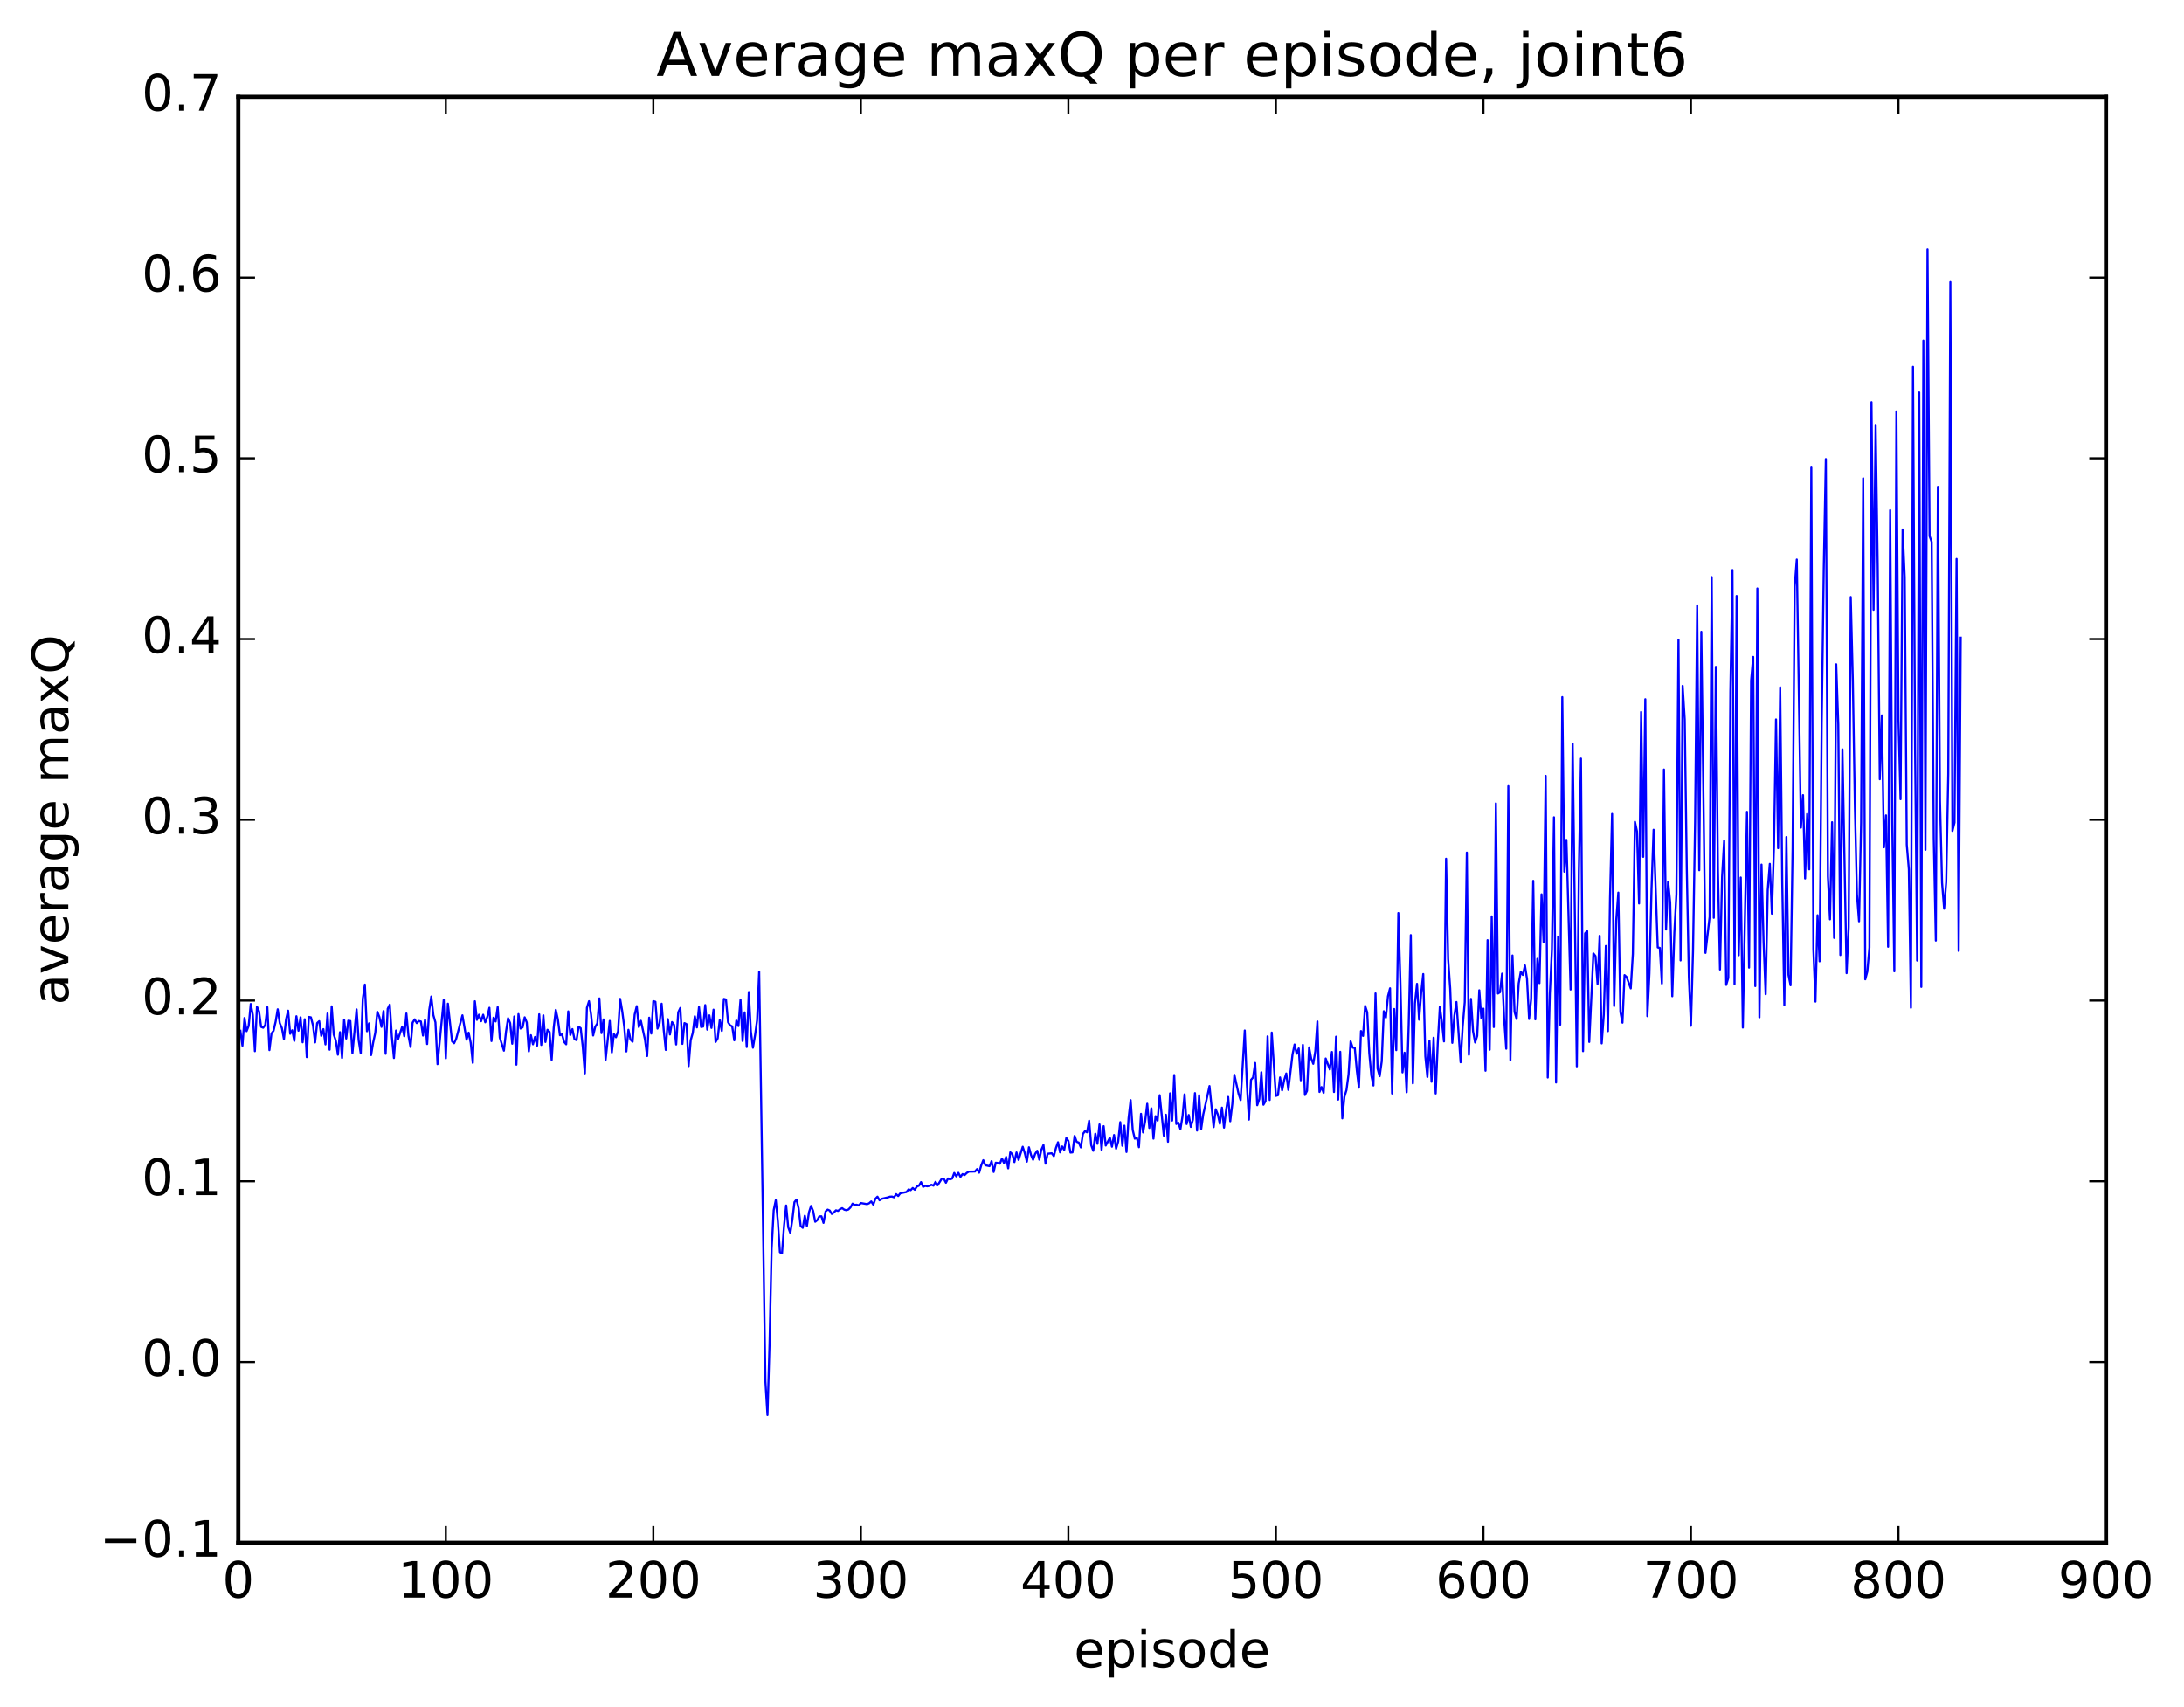 <?xml version="1.0" encoding="utf-8" standalone="no"?>
<!DOCTYPE svg PUBLIC "-//W3C//DTD SVG 1.1//EN"
  "http://www.w3.org/Graphics/SVG/1.1/DTD/svg11.dtd">
<!-- Created with matplotlib (http://matplotlib.org/) -->
<svg height="408pt" version="1.1" viewBox="0 0 522 408" width="522pt" xmlns="http://www.w3.org/2000/svg" xmlns:xlink="http://www.w3.org/1999/xlink">
 <defs>
  <style type="text/css">
*{stroke-linecap:butt;stroke-linejoin:round;stroke-miterlimit:100000;}
  </style>
 </defs>
 <g id="figure_1">
  <g id="patch_1">
   <path d="M 0 408.169 
L 522.006 408.169 
L 522.006 0 
L 0 0 
z
" style="fill:#ffffff;"/>
  </g>
  <g id="axes_1">
   <g id="patch_2">
    <path d="M 56.953 368.742 
L 503.353 368.742 
L 503.353 23.142 
L 56.953 23.142 
z
" style="fill:#ffffff;"/>
   </g>
   <g id="line2d_1">
    <path clip-path="url(#pe5dd4beaa4)" d="M 57.449 246.365 
L 57.945 249.95 
L 58.441 243.316 
L 58.937 246.468 
L 59.433 245.212 
L 59.929 239.967 
L 60.425 242.563 
L 60.921 251.25 
L 61.417 240.611 
L 61.913 241.726 
L 62.409 245.442 
L 62.905 245.648 
L 63.401 244.977 
L 63.897 240.732 
L 64.393 250.994 
L 64.889 247.008 
L 65.385 246.365 
L 65.881 244.192 
L 66.377 241.232 
L 66.873 244.549 
L 67.369 245.705 
L 67.865 248.367 
L 68.361 243.699 
L 68.857 241.563 
L 69.353 247.089 
L 69.849 246.24 
L 70.345 248.785 
L 70.841 242.896 
L 71.337 246.363 
L 71.833 243.155 
L 72.329 249.128 
L 72.825 243.615 
L 73.321 252.67 
L 73.817 243.062 
L 74.313 243.161 
L 74.809 245.094 
L 75.305 249.15 
L 75.801 244.528 
L 76.297 244.072 
L 76.793 247.598 
L 77.289 245.975 
L 77.785 249.626 
L 78.281 242.23 
L 78.777 250.895 
L 79.273 240.532 
L 79.769 247.291 
L 80.265 248.724 
L 80.761 252.09 
L 81.257 246.703 
L 81.753 252.866 
L 82.249 243.698 
L 82.745 248.226 
L 83.241 243.962 
L 83.737 244.037 
L 84.233 251.768 
L 85.225 241.263 
L 85.721 248.626 
L 86.217 251.787 
L 86.713 238.698 
L 87.209 235.328 
L 87.705 246.481 
L 88.201 244.596 
L 88.697 252.182 
L 89.193 249.173 
L 89.689 246.886 
L 90.185 241.835 
L 90.681 243.068 
L 91.177 245.442 
L 91.673 241.653 
L 92.169 251.877 
L 92.665 241.096 
L 93.161 240.124 
L 93.657 247.732 
L 94.153 252.884 
L 94.649 246.314 
L 95.145 248.381 
L 96.137 245.363 
L 96.633 247.686 
L 97.129 242.239 
L 97.625 247.553 
L 98.121 250.246 
L 98.617 244.427 
L 99.113 243.637 
L 99.609 244.537 
L 100.105 244.029 
L 100.601 244.156 
L 101.097 247.516 
L 101.593 243.686 
L 102.089 249.541 
L 102.585 241.416 
L 103.081 238.185 
L 103.577 242.616 
L 104.073 244.363 
L 104.569 254.347 
L 106.057 238.952 
L 106.553 252.956 
L 107.049 239.892 
L 108.041 248.881 
L 108.537 249.343 
L 109.033 248.273 
L 110.521 242.672 
L 111.513 248.502 
L 112.009 246.818 
L 112.505 249.247 
L 113.001 254.033 
L 113.497 239.31 
L 113.993 243.762 
L 114.489 242.528 
L 114.985 244.084 
L 115.481 242.534 
L 115.977 244.347 
L 116.473 243.039 
L 116.969 240.868 
L 117.465 248.829 
L 117.961 243.24 
L 118.457 244.144 
L 118.953 240.692 
L 119.449 248 
L 120.441 251.128 
L 120.937 246.603 
L 121.433 243.364 
L 121.929 244.534 
L 122.425 249.468 
L 122.921 242.953 
L 123.417 254.47 
L 123.913 242.375 
L 124.409 245.841 
L 124.905 245.543 
L 125.401 243.152 
L 125.897 244.373 
L 126.393 251.301 
L 126.889 247.429 
L 127.385 249.604 
L 127.881 247.851 
L 128.377 249.926 
L 128.873 242.421 
L 129.369 249.755 
L 129.865 242.679 
L 130.361 249.048 
L 130.857 246.131 
L 131.353 246.623 
L 131.849 253.348 
L 132.345 245.606 
L 132.841 241.376 
L 133.337 243.629 
L 133.833 247.437 
L 134.329 247.226 
L 134.825 249.017 
L 135.321 249.6 
L 135.817 241.73 
L 136.313 247.381 
L 136.809 245.968 
L 137.305 248.388 
L 137.801 248.607 
L 138.297 245.403 
L 138.793 245.752 
L 139.289 250.201 
L 139.785 256.549 
L 140.281 240.856 
L 140.777 239.293 
L 141.273 242.512 
L 141.769 247.5 
L 142.265 245.434 
L 142.761 244.607 
L 143.257 238.627 
L 143.753 246.928 
L 144.249 243.659 
L 144.745 253.316 
L 145.737 244.005 
L 146.233 251.546 
L 146.729 247.134 
L 147.225 247.924 
L 147.721 246.505 
L 148.217 238.742 
L 148.713 241.653 
L 149.209 245.454 
L 149.705 251.313 
L 150.201 246.137 
L 150.697 248.478 
L 151.193 248.983 
L 151.689 242.507 
L 152.185 240.483 
L 152.681 245.475 
L 153.177 243.982 
L 154.169 248.538 
L 154.665 252.41 
L 155.161 243.239 
L 155.657 247.033 
L 156.153 239.282 
L 156.649 239.431 
L 157.145 245.852 
L 157.641 244.598 
L 158.137 239.9 
L 158.633 246.185 
L 159.129 250.945 
L 159.625 243.589 
L 160.121 247.26 
L 160.617 244.285 
L 161.113 244.958 
L 161.609 249.648 
L 162.105 241.944 
L 162.601 240.913 
L 163.097 249.508 
L 163.593 244.537 
L 164.089 244.782 
L 164.585 254.819 
L 165.081 248.64 
L 165.577 246.875 
L 166.073 242.905 
L 166.569 245.572 
L 167.065 240.678 
L 167.561 245.458 
L 168.057 245.373 
L 168.553 240.226 
L 169.049 246.1 
L 169.545 242.684 
L 170.041 245.687 
L 170.537 241.317 
L 171.033 249.035 
L 171.529 248.204 
L 172.025 243.811 
L 172.521 246.402 
L 173.017 238.754 
L 173.513 238.891 
L 174.009 244.321 
L 174.505 245.079 
L 175.001 245.314 
L 175.497 248.658 
L 175.993 243.931 
L 176.489 245.24 
L 176.985 238.897 
L 177.481 248.811 
L 177.977 241.969 
L 178.473 250.252 
L 178.969 237.113 
L 179.465 246.534 
L 179.961 250.421 
L 180.457 247.493 
L 180.953 243.87 
L 181.449 232.235 
L 182.937 330.15 
L 183.433 338.214 
L 183.929 321.113 
L 184.425 298.483 
L 184.921 289.244 
L 185.417 286.86 
L 185.913 291.885 
L 186.409 299.298 
L 186.905 299.576 
L 187.401 292.95 
L 187.897 288.123 
L 188.393 293.347 
L 188.889 294.692 
L 189.385 291.51 
L 189.881 287.319 
L 190.377 286.71 
L 190.873 288.776 
L 191.369 293.022 
L 191.865 293.467 
L 192.361 290.579 
L 192.857 293.043 
L 193.353 289.761 
L 193.849 288.232 
L 194.345 289.429 
L 194.841 292.013 
L 195.337 291.629 
L 195.833 290.737 
L 196.329 290.712 
L 196.825 292.284 
L 197.321 289.55 
L 197.817 289.114 
L 198.313 289.333 
L 198.809 290.159 
L 199.305 289.791 
L 199.801 289.277 
L 200.297 289.425 
L 200.793 289 
L 201.289 288.761 
L 201.785 289.125 
L 202.281 289.253 
L 202.777 289.087 
L 203.273 288.581 
L 203.769 287.685 
L 204.265 287.985 
L 204.761 287.946 
L 205.257 288.112 
L 205.753 287.543 
L 207.241 287.806 
L 207.737 287.593 
L 208.233 287.154 
L 208.729 287.936 
L 209.225 286.521 
L 209.721 286.021 
L 210.217 286.88 
L 210.713 286.537 
L 212.201 286.193 
L 212.697 286.021 
L 213.193 285.997 
L 213.689 286.175 
L 214.185 285.418 
L 214.681 285.867 
L 215.177 285.216 
L 216.665 284.91 
L 217.161 284.28 
L 217.657 284.468 
L 218.153 283.944 
L 218.649 284.364 
L 219.145 283.594 
L 219.641 283.395 
L 220.137 282.54 
L 220.633 283.675 
L 221.129 283.442 
L 221.625 283.539 
L 222.121 283.434 
L 222.617 283.175 
L 223.113 283.387 
L 223.609 282.478 
L 224.105 283.284 
L 225.097 281.723 
L 225.593 281.754 
L 226.089 282.692 
L 226.585 281.675 
L 227.081 281.888 
L 227.577 281.691 
L 228.073 280.356 
L 228.569 281.178 
L 229.065 280.323 
L 229.561 281.29 
L 230.057 280.62 
L 230.553 280.849 
L 231.049 280.364 
L 231.545 280.04 
L 233.033 280.015 
L 233.529 279.428 
L 234.025 280.295 
L 234.521 278.553 
L 235.017 277.296 
L 235.513 278.51 
L 236.505 278.727 
L 237.001 277.528 
L 237.497 280.123 
L 237.993 277.905 
L 238.489 277.963 
L 238.985 278.147 
L 239.481 276.9 
L 239.977 278.007 
L 240.473 276.52 
L 240.969 279.255 
L 241.465 275.424 
L 241.961 275.848 
L 242.457 277.757 
L 242.953 275.449 
L 243.449 277.239 
L 244.441 274.089 
L 244.937 275.618 
L 245.433 277.649 
L 245.929 274.215 
L 246.425 276.045 
L 246.921 277.199 
L 247.417 275.782 
L 247.913 275.043 
L 248.409 277.169 
L 248.905 274.783 
L 249.401 273.668 
L 249.897 278.137 
L 250.393 275.763 
L 251.385 275.643 
L 251.881 276.328 
L 252.377 274.405 
L 252.873 273.015 
L 253.369 275.43 
L 253.865 274.014 
L 254.361 274.85 
L 254.857 271.991 
L 255.353 272.687 
L 255.849 275.484 
L 256.345 275.435 
L 256.841 271.504 
L 257.337 272.908 
L 257.833 273.081 
L 258.329 274.248 
L 258.825 271.047 
L 259.321 270.358 
L 259.817 270.634 
L 260.313 267.864 
L 260.809 273.712 
L 261.305 275.053 
L 261.801 270.976 
L 262.297 273.385 
L 262.793 268.752 
L 263.289 274.853 
L 263.785 269.165 
L 264.281 273.797 
L 265.273 271.936 
L 265.769 274.076 
L 266.265 271.283 
L 266.761 274.55 
L 267.257 272.86 
L 267.753 268.207 
L 268.249 273.85 
L 268.745 269.048 
L 269.241 275.342 
L 269.737 267.253 
L 270.233 262.952 
L 270.729 270.064 
L 271.225 272.153 
L 271.721 271.935 
L 272.217 274.202 
L 272.713 266.22 
L 273.209 270.665 
L 273.705 267.969 
L 274.201 263.809 
L 274.697 269.593 
L 275.193 264.901 
L 275.689 272.148 
L 276.185 266.784 
L 276.681 267.836 
L 277.177 261.771 
L 278.169 271.438 
L 278.665 266.439 
L 279.161 272.897 
L 279.657 261.332 
L 280.153 267.824 
L 280.649 256.947 
L 281.145 268.645 
L 281.641 268.336 
L 282.137 269.871 
L 282.633 266.808 
L 283.129 261.567 
L 283.625 268.657 
L 284.121 266.505 
L 284.617 269.344 
L 285.113 267.624 
L 285.609 261.273 
L 286.105 270.219 
L 286.601 261.779 
L 287.097 269.841 
L 287.593 266.338 
L 288.585 261.891 
L 289.081 259.586 
L 290.073 269.397 
L 290.569 265.13 
L 291.065 266.362 
L 291.561 268.588 
L 292.057 264.738 
L 292.553 269.52 
L 293.049 265.38 
L 293.545 262.177 
L 294.041 267.993 
L 294.537 263.837 
L 295.033 256.898 
L 296.025 261.414 
L 296.521 262.945 
L 297.513 246.297 
L 298.009 258.967 
L 298.505 267.603 
L 299.001 258.106 
L 299.497 257.519 
L 299.993 254.052 
L 300.489 264.166 
L 300.985 262.71 
L 301.481 256.279 
L 301.977 264.05 
L 302.473 263.193 
L 302.969 247.701 
L 303.465 262.916 
L 303.961 246.797 
L 304.953 261.933 
L 305.449 261.778 
L 305.945 257.517 
L 306.441 260.607 
L 306.937 258.162 
L 307.433 256.571 
L 307.929 260.499 
L 308.921 252.064 
L 309.417 249.648 
L 309.913 251.856 
L 310.409 250.597 
L 310.905 258.203 
L 311.401 249.732 
L 311.897 261.723 
L 312.393 260.735 
L 312.889 250.345 
L 313.385 252.981 
L 313.881 254.263 
L 314.377 251.245 
L 314.873 244.143 
L 315.369 260.991 
L 315.865 259.826 
L 316.361 261.206 
L 316.857 252.995 
L 317.849 255.634 
L 318.345 251.438 
L 318.841 261.004 
L 319.337 247.782 
L 319.833 262.824 
L 320.329 251.398 
L 320.825 267.306 
L 321.321 262.164 
L 321.817 260.554 
L 322.313 256.804 
L 322.809 248.904 
L 323.305 250.406 
L 323.801 250.442 
L 324.297 255.928 
L 324.793 259.966 
L 325.289 246.439 
L 325.785 247.595 
L 326.281 240.42 
L 326.777 241.952 
L 327.273 251.755 
L 327.769 257.078 
L 328.265 259.458 
L 328.761 237.431 
L 329.257 255.427 
L 329.753 257.225 
L 330.249 253.671 
L 330.745 241.691 
L 331.241 243.203 
L 331.737 238.111 
L 332.233 236.212 
L 332.729 261.363 
L 333.225 241.166 
L 333.721 251.004 
L 334.217 218.228 
L 334.713 234.933 
L 335.209 256.318 
L 335.705 251.611 
L 336.201 261.051 
L 336.697 244.8 
L 337.193 223.502 
L 337.689 258.938 
L 338.185 239.807 
L 338.681 235.148 
L 339.177 243.724 
L 339.673 237.364 
L 340.169 232.806 
L 340.665 252.475 
L 341.161 257.409 
L 341.657 248.768 
L 342.153 258.553 
L 342.649 248.027 
L 343.145 261.361 
L 343.641 249.348 
L 344.137 240.65 
L 344.633 244.241 
L 345.129 248.913 
L 345.625 205.244 
L 346.121 229.234 
L 346.617 236.317 
L 347.113 249.255 
L 347.609 242.775 
L 348.105 239.488 
L 349.097 253.897 
L 349.593 245.411 
L 350.089 239.523 
L 350.585 203.78 
L 351.081 252.096 
L 351.577 238.743 
L 352.073 246.475 
L 352.569 249.167 
L 353.065 247.594 
L 353.561 236.682 
L 354.057 243.382 
L 354.553 241.081 
L 355.049 255.925 
L 355.545 224.711 
L 356.041 250.898 
L 356.537 219.027 
L 357.033 245.48 
L 357.529 192.017 
L 358.025 237.471 
L 358.521 237.143 
L 359.017 232.71 
L 359.513 243.63 
L 360.009 250.656 
L 360.505 187.896 
L 361.001 253.369 
L 361.497 228.37 
L 361.993 241.858 
L 362.489 243.553 
L 362.985 235.05 
L 363.481 232.272 
L 363.977 233.02 
L 364.473 230.755 
L 364.969 233.943 
L 365.465 243.555 
L 365.961 238.788 
L 366.457 210.53 
L 366.953 243.646 
L 367.449 229.17 
L 367.945 234.98 
L 368.441 213.758 
L 368.937 225.174 
L 369.433 185.439 
L 369.929 257.545 
L 370.425 237.545 
L 370.921 227.071 
L 371.417 195.339 
L 371.913 258.734 
L 372.409 223.859 
L 372.905 244.924 
L 373.401 166.618 
L 373.897 208.346 
L 374.393 200.739 
L 375.385 236.511 
L 375.881 177.75 
L 376.873 254.875 
L 377.369 208.046 
L 377.865 181.312 
L 378.361 251.245 
L 378.857 223.081 
L 379.353 222.545 
L 379.849 249.037 
L 380.841 227.881 
L 381.337 228.503 
L 381.833 235.184 
L 382.329 223.667 
L 382.825 249.39 
L 383.321 242.531 
L 383.817 226.095 
L 384.313 246.455 
L 384.809 214.709 
L 385.305 194.529 
L 385.801 240.451 
L 386.297 219.987 
L 386.793 213.345 
L 387.289 241.862 
L 387.785 244.436 
L 388.281 233.064 
L 388.777 233.517 
L 389.769 236.245 
L 390.265 228.013 
L 390.761 196.415 
L 391.257 198.697 
L 391.753 215.947 
L 392.249 170.165 
L 392.745 204.796 
L 393.241 167.122 
L 393.737 242.874 
L 394.233 232.628 
L 394.729 212.563 
L 395.225 198.317 
L 396.217 226.449 
L 396.713 226.566 
L 397.209 235.071 
L 397.705 183.92 
L 398.201 222.169 
L 398.697 210.714 
L 399.193 215.73 
L 399.689 238.111 
L 400.185 222.884 
L 400.681 213.711 
L 401.177 152.874 
L 401.673 229.561 
L 402.169 163.924 
L 402.665 171.937 
L 403.161 207.846 
L 403.657 233.495 
L 404.153 245.175 
L 404.649 227.238 
L 405.145 196.496 
L 405.641 144.69 
L 406.137 207.999 
L 406.633 151.001 
L 407.625 227.752 
L 408.617 219.13 
L 409.113 137.931 
L 409.609 219.367 
L 410.105 159.38 
L 410.601 208.062 
L 411.097 231.727 
L 411.593 209.546 
L 412.089 200.934 
L 412.585 235.409 
L 413.081 233.722 
L 413.577 165.224 
L 414.073 136.234 
L 414.569 235.216 
L 415.065 142.452 
L 415.561 228.317 
L 416.057 209.738 
L 416.553 245.606 
L 417.545 194.034 
L 418.041 231.277 
L 418.537 162.633 
L 419.033 157.005 
L 419.529 235.693 
L 420.025 140.653 
L 420.521 243.156 
L 421.017 206.649 
L 421.513 225.204 
L 422.009 237.624 
L 422.505 212.728 
L 423.001 206.473 
L 423.497 218.38 
L 423.993 202.433 
L 424.489 171.956 
L 424.985 202.717 
L 425.481 164.28 
L 425.977 210.951 
L 426.473 240.256 
L 426.969 200.07 
L 427.465 233.024 
L 427.961 235.493 
L 428.457 202.447 
L 428.953 140.198 
L 429.449 133.729 
L 430.441 197.799 
L 430.937 190.041 
L 431.433 209.969 
L 431.929 194.54 
L 432.425 207.791 
L 432.921 111.755 
L 433.417 226.861 
L 433.913 239.399 
L 434.409 218.758 
L 434.905 229.766 
L 435.401 173.073 
L 435.897 136.037 
L 436.393 109.713 
L 436.889 209.482 
L 437.385 219.731 
L 437.881 196.516 
L 438.377 224.174 
L 438.873 158.769 
L 439.369 173.18 
L 439.865 228.263 
L 440.361 179.097 
L 441.353 232.598 
L 441.849 221.593 
L 442.345 142.697 
L 442.841 162.509 
L 443.337 192.515 
L 443.833 213.784 
L 444.329 220.203 
L 444.825 196.665 
L 445.321 114.325 
L 445.817 234.064 
L 446.313 232.201 
L 446.809 226.471 
L 447.305 96.125 
L 447.801 145.746 
L 448.297 101.548 
L 448.793 135.46 
L 449.289 186.246 
L 449.785 170.986 
L 450.281 202.517 
L 450.777 194.882 
L 451.273 226.287 
L 451.769 121.94 
L 452.265 196.504 
L 452.761 232.157 
L 453.257 98.34 
L 453.753 172.05 
L 454.249 191.02 
L 454.745 126.545 
L 455.241 137.956 
L 455.737 201.893 
L 456.233 207.802 
L 456.729 240.859 
L 457.225 87.662 
L 457.721 178.849 
L 458.217 229.585 
L 458.713 93.798 
L 459.209 235.881 
L 459.705 81.388 
L 460.201 203.118 
L 460.697 59.584 
L 461.193 128.133 
L 461.689 129.504 
L 462.185 200.399 
L 462.681 224.816 
L 463.177 116.357 
L 463.673 191.397 
L 464.169 210.985 
L 464.665 217.199 
L 465.161 210.823 
L 465.657 184.936 
L 466.153 67.41 
L 466.649 198.608 
L 467.145 196.609 
L 467.641 133.588 
L 468.137 227.284 
L 468.633 152.407 
L 468.633 152.407 
" style="fill:none;stroke:#0000ff;stroke-linecap:square;stroke-width:0.5;"/>
   </g>
   <g id="patch_3">
    <path d="M 56.953 368.742 
L 503.353 368.742 
" style="fill:none;stroke:#000000;stroke-linecap:square;stroke-linejoin:miter;"/>
   </g>
   <g id="patch_4">
    <path d="M 56.953 368.742 
L 56.953 23.142 
" style="fill:none;stroke:#000000;stroke-linecap:square;stroke-linejoin:miter;"/>
   </g>
   <g id="patch_5">
    <path d="M 56.953 23.142 
L 503.353 23.142 
" style="fill:none;stroke:#000000;stroke-linecap:square;stroke-linejoin:miter;"/>
   </g>
   <g id="patch_6">
    <path d="M 503.353 368.742 
L 503.353 23.142 
" style="fill:none;stroke:#000000;stroke-linecap:square;stroke-linejoin:miter;"/>
   </g>
   <g id="matplotlib.axis_1">
    <g id="xtick_1">
     <g id="line2d_2">
      <defs>
       <path d="M 0 0 
L 0 -4 
" id="m482e7950f5" style="stroke:#000000;stroke-width:0.5;"/>
      </defs>
      <g>
       <use style="stroke:#000000;stroke-width:0.5;" x="56.953" xlink:href="#m482e7950f5" y="368.742"/>
      </g>
     </g>
     <g id="line2d_3">
      <defs>
       <path d="M 0 0 
L 0 4 
" id="m16e77d45f7" style="stroke:#000000;stroke-width:0.5;"/>
      </defs>
      <g>
       <use style="stroke:#000000;stroke-width:0.5;" x="56.953" xlink:href="#m16e77d45f7" y="23.142"/>
      </g>
     </g>
     <g id="text_1">
      <!-- 0 -->
      <defs>
       <path d="M 31.781 66.406 
Q 24.172 66.406 20.328 58.906 
Q 16.5 51.422 16.5 36.375 
Q 16.5 21.391 20.328 13.891 
Q 24.172 6.391 31.781 6.391 
Q 39.453 6.391 43.281 13.891 
Q 47.125 21.391 47.125 36.375 
Q 47.125 51.422 43.281 58.906 
Q 39.453 66.406 31.781 66.406 
M 31.781 74.219 
Q 44.047 74.219 50.516 64.516 
Q 56.984 54.828 56.984 36.375 
Q 56.984 17.969 50.516 8.266 
Q 44.047 -1.422 31.781 -1.422 
Q 19.531 -1.422 13.062 8.266 
Q 6.594 17.969 6.594 36.375 
Q 6.594 54.828 13.062 64.516 
Q 19.531 74.219 31.781 74.219 
" id="BitstreamVeraSans-Roman-30"/>
      </defs>
      <g transform="translate(53.136 381.86)scale(0.12 -0.12)">
       <use xlink:href="#BitstreamVeraSans-Roman-30"/>
      </g>
     </g>
    </g>
    <g id="xtick_2">
     <g id="line2d_4">
      <g>
       <use style="stroke:#000000;stroke-width:0.5;" x="106.553" xlink:href="#m482e7950f5" y="368.742"/>
      </g>
     </g>
     <g id="line2d_5">
      <g>
       <use style="stroke:#000000;stroke-width:0.5;" x="106.553" xlink:href="#m16e77d45f7" y="23.142"/>
      </g>
     </g>
     <g id="text_2">
      <!-- 100 -->
      <defs>
       <path d="M 12.406 8.297 
L 28.516 8.297 
L 28.516 63.922 
L 10.984 60.406 
L 10.984 69.391 
L 28.422 72.906 
L 38.281 72.906 
L 38.281 8.297 
L 54.391 8.297 
L 54.391 0 
L 12.406 0 
z
" id="BitstreamVeraSans-Roman-31"/>
      </defs>
      <g transform="translate(95.101 381.86)scale(0.12 -0.12)">
       <use xlink:href="#BitstreamVeraSans-Roman-31"/>
       <use x="63.623" xlink:href="#BitstreamVeraSans-Roman-30"/>
       <use x="127.246" xlink:href="#BitstreamVeraSans-Roman-30"/>
      </g>
     </g>
    </g>
    <g id="xtick_3">
     <g id="line2d_6">
      <g>
       <use style="stroke:#000000;stroke-width:0.5;" x="156.153" xlink:href="#m482e7950f5" y="368.742"/>
      </g>
     </g>
     <g id="line2d_7">
      <g>
       <use style="stroke:#000000;stroke-width:0.5;" x="156.153" xlink:href="#m16e77d45f7" y="23.142"/>
      </g>
     </g>
     <g id="text_3">
      <!-- 200 -->
      <defs>
       <path d="M 19.188 8.297 
L 53.609 8.297 
L 53.609 0 
L 7.328 0 
L 7.328 8.297 
Q 12.938 14.109 22.625 23.891 
Q 32.328 33.688 34.812 36.531 
Q 39.547 41.844 41.422 45.531 
Q 43.312 49.219 43.312 52.781 
Q 43.312 58.594 39.234 62.25 
Q 35.156 65.922 28.609 65.922 
Q 23.969 65.922 18.812 64.312 
Q 13.672 62.703 7.812 59.422 
L 7.812 69.391 
Q 13.766 71.781 18.938 73 
Q 24.125 74.219 28.422 74.219 
Q 39.75 74.219 46.484 68.547 
Q 53.219 62.891 53.219 53.422 
Q 53.219 48.922 51.531 44.891 
Q 49.859 40.875 45.406 35.406 
Q 44.188 33.984 37.641 27.219 
Q 31.109 20.453 19.188 8.297 
" id="BitstreamVeraSans-Roman-32"/>
      </defs>
      <g transform="translate(144.701 381.86)scale(0.12 -0.12)">
       <use xlink:href="#BitstreamVeraSans-Roman-32"/>
       <use x="63.623" xlink:href="#BitstreamVeraSans-Roman-30"/>
       <use x="127.246" xlink:href="#BitstreamVeraSans-Roman-30"/>
      </g>
     </g>
    </g>
    <g id="xtick_4">
     <g id="line2d_8">
      <g>
       <use style="stroke:#000000;stroke-width:0.5;" x="205.753" xlink:href="#m482e7950f5" y="368.742"/>
      </g>
     </g>
     <g id="line2d_9">
      <g>
       <use style="stroke:#000000;stroke-width:0.5;" x="205.753" xlink:href="#m16e77d45f7" y="23.142"/>
      </g>
     </g>
     <g id="text_4">
      <!-- 300 -->
      <defs>
       <path d="M 40.578 39.312 
Q 47.656 37.797 51.625 33 
Q 55.609 28.219 55.609 21.188 
Q 55.609 10.406 48.188 4.484 
Q 40.766 -1.422 27.094 -1.422 
Q 22.516 -1.422 17.656 -0.516 
Q 12.797 0.391 7.625 2.203 
L 7.625 11.719 
Q 11.719 9.328 16.594 8.109 
Q 21.484 6.891 26.812 6.891 
Q 36.078 6.891 40.938 10.547 
Q 45.797 14.203 45.797 21.188 
Q 45.797 27.641 41.281 31.266 
Q 36.766 34.906 28.719 34.906 
L 20.219 34.906 
L 20.219 43.016 
L 29.109 43.016 
Q 36.375 43.016 40.234 45.922 
Q 44.094 48.828 44.094 54.297 
Q 44.094 59.906 40.109 62.906 
Q 36.141 65.922 28.719 65.922 
Q 24.656 65.922 20.016 65.031 
Q 15.375 64.156 9.812 62.312 
L 9.812 71.094 
Q 15.438 72.656 20.344 73.438 
Q 25.25 74.219 29.594 74.219 
Q 40.828 74.219 47.359 69.109 
Q 53.906 64.016 53.906 55.328 
Q 53.906 49.266 50.438 45.094 
Q 46.969 40.922 40.578 39.312 
" id="BitstreamVeraSans-Roman-33"/>
      </defs>
      <g transform="translate(194.301 381.86)scale(0.12 -0.12)">
       <use xlink:href="#BitstreamVeraSans-Roman-33"/>
       <use x="63.623" xlink:href="#BitstreamVeraSans-Roman-30"/>
       <use x="127.246" xlink:href="#BitstreamVeraSans-Roman-30"/>
      </g>
     </g>
    </g>
    <g id="xtick_5">
     <g id="line2d_10">
      <g>
       <use style="stroke:#000000;stroke-width:0.5;" x="255.353" xlink:href="#m482e7950f5" y="368.742"/>
      </g>
     </g>
     <g id="line2d_11">
      <g>
       <use style="stroke:#000000;stroke-width:0.5;" x="255.353" xlink:href="#m16e77d45f7" y="23.142"/>
      </g>
     </g>
     <g id="text_5">
      <!-- 400 -->
      <defs>
       <path d="M 37.797 64.312 
L 12.891 25.391 
L 37.797 25.391 
z
M 35.203 72.906 
L 47.609 72.906 
L 47.609 25.391 
L 58.016 25.391 
L 58.016 17.188 
L 47.609 17.188 
L 47.609 0 
L 37.797 0 
L 37.797 17.188 
L 4.891 17.188 
L 4.891 26.703 
z
" id="BitstreamVeraSans-Roman-34"/>
      </defs>
      <g transform="translate(243.901 381.86)scale(0.12 -0.12)">
       <use xlink:href="#BitstreamVeraSans-Roman-34"/>
       <use x="63.623" xlink:href="#BitstreamVeraSans-Roman-30"/>
       <use x="127.246" xlink:href="#BitstreamVeraSans-Roman-30"/>
      </g>
     </g>
    </g>
    <g id="xtick_6">
     <g id="line2d_12">
      <g>
       <use style="stroke:#000000;stroke-width:0.5;" x="304.953" xlink:href="#m482e7950f5" y="368.742"/>
      </g>
     </g>
     <g id="line2d_13">
      <g>
       <use style="stroke:#000000;stroke-width:0.5;" x="304.953" xlink:href="#m16e77d45f7" y="23.142"/>
      </g>
     </g>
     <g id="text_6">
      <!-- 500 -->
      <defs>
       <path d="M 10.797 72.906 
L 49.516 72.906 
L 49.516 64.594 
L 19.828 64.594 
L 19.828 46.734 
Q 21.969 47.469 24.109 47.828 
Q 26.266 48.188 28.422 48.188 
Q 40.625 48.188 47.75 41.5 
Q 54.891 34.812 54.891 23.391 
Q 54.891 11.625 47.562 5.094 
Q 40.234 -1.422 26.906 -1.422 
Q 22.312 -1.422 17.547 -0.641 
Q 12.797 0.141 7.719 1.703 
L 7.719 11.625 
Q 12.109 9.234 16.797 8.062 
Q 21.484 6.891 26.703 6.891 
Q 35.156 6.891 40.078 11.328 
Q 45.016 15.766 45.016 23.391 
Q 45.016 31 40.078 35.438 
Q 35.156 39.891 26.703 39.891 
Q 22.75 39.891 18.812 39.016 
Q 14.891 38.141 10.797 36.281 
z
" id="BitstreamVeraSans-Roman-35"/>
      </defs>
      <g transform="translate(293.501 381.86)scale(0.12 -0.12)">
       <use xlink:href="#BitstreamVeraSans-Roman-35"/>
       <use x="63.623" xlink:href="#BitstreamVeraSans-Roman-30"/>
       <use x="127.246" xlink:href="#BitstreamVeraSans-Roman-30"/>
      </g>
     </g>
    </g>
    <g id="xtick_7">
     <g id="line2d_14">
      <g>
       <use style="stroke:#000000;stroke-width:0.5;" x="354.553" xlink:href="#m482e7950f5" y="368.742"/>
      </g>
     </g>
     <g id="line2d_15">
      <g>
       <use style="stroke:#000000;stroke-width:0.5;" x="354.553" xlink:href="#m16e77d45f7" y="23.142"/>
      </g>
     </g>
     <g id="text_7">
      <!-- 600 -->
      <defs>
       <path d="M 33.016 40.375 
Q 26.375 40.375 22.484 35.828 
Q 18.609 31.297 18.609 23.391 
Q 18.609 15.531 22.484 10.953 
Q 26.375 6.391 33.016 6.391 
Q 39.656 6.391 43.531 10.953 
Q 47.406 15.531 47.406 23.391 
Q 47.406 31.297 43.531 35.828 
Q 39.656 40.375 33.016 40.375 
M 52.594 71.297 
L 52.594 62.312 
Q 48.875 64.062 45.094 64.984 
Q 41.312 65.922 37.594 65.922 
Q 27.828 65.922 22.672 59.328 
Q 17.531 52.734 16.797 39.406 
Q 19.672 43.656 24.016 45.922 
Q 28.375 48.188 33.594 48.188 
Q 44.578 48.188 50.953 41.516 
Q 57.328 34.859 57.328 23.391 
Q 57.328 12.156 50.688 5.359 
Q 44.047 -1.422 33.016 -1.422 
Q 20.359 -1.422 13.672 8.266 
Q 6.984 17.969 6.984 36.375 
Q 6.984 53.656 15.188 63.938 
Q 23.391 74.219 37.203 74.219 
Q 40.922 74.219 44.703 73.484 
Q 48.484 72.75 52.594 71.297 
" id="BitstreamVeraSans-Roman-36"/>
      </defs>
      <g transform="translate(343.101 381.86)scale(0.12 -0.12)">
       <use xlink:href="#BitstreamVeraSans-Roman-36"/>
       <use x="63.623" xlink:href="#BitstreamVeraSans-Roman-30"/>
       <use x="127.246" xlink:href="#BitstreamVeraSans-Roman-30"/>
      </g>
     </g>
    </g>
    <g id="xtick_8">
     <g id="line2d_16">
      <g>
       <use style="stroke:#000000;stroke-width:0.5;" x="404.153" xlink:href="#m482e7950f5" y="368.742"/>
      </g>
     </g>
     <g id="line2d_17">
      <g>
       <use style="stroke:#000000;stroke-width:0.5;" x="404.153" xlink:href="#m16e77d45f7" y="23.142"/>
      </g>
     </g>
     <g id="text_8">
      <!-- 700 -->
      <defs>
       <path d="M 8.203 72.906 
L 55.078 72.906 
L 55.078 68.703 
L 28.609 0 
L 18.312 0 
L 43.219 64.594 
L 8.203 64.594 
z
" id="BitstreamVeraSans-Roman-37"/>
      </defs>
      <g transform="translate(392.701 381.86)scale(0.12 -0.12)">
       <use xlink:href="#BitstreamVeraSans-Roman-37"/>
       <use x="63.623" xlink:href="#BitstreamVeraSans-Roman-30"/>
       <use x="127.246" xlink:href="#BitstreamVeraSans-Roman-30"/>
      </g>
     </g>
    </g>
    <g id="xtick_9">
     <g id="line2d_18">
      <g>
       <use style="stroke:#000000;stroke-width:0.5;" x="453.753" xlink:href="#m482e7950f5" y="368.742"/>
      </g>
     </g>
     <g id="line2d_19">
      <g>
       <use style="stroke:#000000;stroke-width:0.5;" x="453.753" xlink:href="#m16e77d45f7" y="23.142"/>
      </g>
     </g>
     <g id="text_9">
      <!-- 800 -->
      <defs>
       <path d="M 31.781 34.625 
Q 24.75 34.625 20.719 30.859 
Q 16.703 27.094 16.703 20.516 
Q 16.703 13.922 20.719 10.156 
Q 24.75 6.391 31.781 6.391 
Q 38.812 6.391 42.859 10.172 
Q 46.922 13.969 46.922 20.516 
Q 46.922 27.094 42.891 30.859 
Q 38.875 34.625 31.781 34.625 
M 21.922 38.812 
Q 15.578 40.375 12.031 44.719 
Q 8.5 49.078 8.5 55.328 
Q 8.5 64.062 14.719 69.141 
Q 20.953 74.219 31.781 74.219 
Q 42.672 74.219 48.875 69.141 
Q 55.078 64.062 55.078 55.328 
Q 55.078 49.078 51.531 44.719 
Q 48 40.375 41.703 38.812 
Q 48.828 37.156 52.797 32.312 
Q 56.781 27.484 56.781 20.516 
Q 56.781 9.906 50.312 4.234 
Q 43.844 -1.422 31.781 -1.422 
Q 19.734 -1.422 13.25 4.234 
Q 6.781 9.906 6.781 20.516 
Q 6.781 27.484 10.781 32.312 
Q 14.797 37.156 21.922 38.812 
M 18.312 54.391 
Q 18.312 48.734 21.844 45.562 
Q 25.391 42.391 31.781 42.391 
Q 38.141 42.391 41.719 45.562 
Q 45.312 48.734 45.312 54.391 
Q 45.312 60.062 41.719 63.234 
Q 38.141 66.406 31.781 66.406 
Q 25.391 66.406 21.844 63.234 
Q 18.312 60.062 18.312 54.391 
" id="BitstreamVeraSans-Roman-38"/>
      </defs>
      <g transform="translate(442.301 381.86)scale(0.12 -0.12)">
       <use xlink:href="#BitstreamVeraSans-Roman-38"/>
       <use x="63.623" xlink:href="#BitstreamVeraSans-Roman-30"/>
       <use x="127.246" xlink:href="#BitstreamVeraSans-Roman-30"/>
      </g>
     </g>
    </g>
    <g id="xtick_10">
     <g id="line2d_20">
      <g>
       <use style="stroke:#000000;stroke-width:0.5;" x="503.353" xlink:href="#m482e7950f5" y="368.742"/>
      </g>
     </g>
     <g id="line2d_21">
      <g>
       <use style="stroke:#000000;stroke-width:0.5;" x="503.353" xlink:href="#m16e77d45f7" y="23.142"/>
      </g>
     </g>
     <g id="text_10">
      <!-- 900 -->
      <defs>
       <path d="M 10.984 1.516 
L 10.984 10.5 
Q 14.703 8.734 18.5 7.812 
Q 22.312 6.891 25.984 6.891 
Q 35.75 6.891 40.891 13.453 
Q 46.047 20.016 46.781 33.406 
Q 43.953 29.203 39.594 26.953 
Q 35.25 24.703 29.984 24.703 
Q 19.047 24.703 12.672 31.312 
Q 6.297 37.938 6.297 49.422 
Q 6.297 60.641 12.938 67.422 
Q 19.578 74.219 30.609 74.219 
Q 43.266 74.219 49.922 64.516 
Q 56.594 54.828 56.594 36.375 
Q 56.594 19.141 48.406 8.859 
Q 40.234 -1.422 26.422 -1.422 
Q 22.703 -1.422 18.891 -0.688 
Q 15.094 0.047 10.984 1.516 
M 30.609 32.422 
Q 37.25 32.422 41.125 36.953 
Q 45.016 41.5 45.016 49.422 
Q 45.016 57.281 41.125 61.844 
Q 37.25 66.406 30.609 66.406 
Q 23.969 66.406 20.094 61.844 
Q 16.219 57.281 16.219 49.422 
Q 16.219 41.5 20.094 36.953 
Q 23.969 32.422 30.609 32.422 
" id="BitstreamVeraSans-Roman-39"/>
      </defs>
      <g transform="translate(491.901 381.86)scale(0.12 -0.12)">
       <use xlink:href="#BitstreamVeraSans-Roman-39"/>
       <use x="63.623" xlink:href="#BitstreamVeraSans-Roman-30"/>
       <use x="127.246" xlink:href="#BitstreamVeraSans-Roman-30"/>
      </g>
     </g>
    </g>
    <g id="text_11">
     <!-- episode -->
     <defs>
      <path d="M 30.609 48.391 
Q 23.391 48.391 19.188 42.75 
Q 14.984 37.109 14.984 27.297 
Q 14.984 17.484 19.156 11.844 
Q 23.344 6.203 30.609 6.203 
Q 37.797 6.203 41.984 11.859 
Q 46.188 17.531 46.188 27.297 
Q 46.188 37.016 41.984 42.703 
Q 37.797 48.391 30.609 48.391 
M 30.609 56 
Q 42.328 56 49.016 48.375 
Q 55.719 40.766 55.719 27.297 
Q 55.719 13.875 49.016 6.219 
Q 42.328 -1.422 30.609 -1.422 
Q 18.844 -1.422 12.172 6.219 
Q 5.516 13.875 5.516 27.297 
Q 5.516 40.766 12.172 48.375 
Q 18.844 56 30.609 56 
" id="BitstreamVeraSans-Roman-6f"/>
      <path d="M 18.109 8.203 
L 18.109 -20.797 
L 9.078 -20.797 
L 9.078 54.688 
L 18.109 54.688 
L 18.109 46.391 
Q 20.953 51.266 25.266 53.625 
Q 29.594 56 35.594 56 
Q 45.562 56 51.781 48.094 
Q 58.016 40.188 58.016 27.297 
Q 58.016 14.406 51.781 6.484 
Q 45.562 -1.422 35.594 -1.422 
Q 29.594 -1.422 25.266 0.953 
Q 20.953 3.328 18.109 8.203 
M 48.688 27.297 
Q 48.688 37.203 44.609 42.844 
Q 40.531 48.484 33.406 48.484 
Q 26.266 48.484 22.188 42.844 
Q 18.109 37.203 18.109 27.297 
Q 18.109 17.391 22.188 11.75 
Q 26.266 6.109 33.406 6.109 
Q 40.531 6.109 44.609 11.75 
Q 48.688 17.391 48.688 27.297 
" id="BitstreamVeraSans-Roman-70"/>
      <path d="M 9.422 54.688 
L 18.406 54.688 
L 18.406 0 
L 9.422 0 
z
M 9.422 75.984 
L 18.406 75.984 
L 18.406 64.594 
L 9.422 64.594 
z
" id="BitstreamVeraSans-Roman-69"/>
      <path d="M 56.203 29.594 
L 56.203 25.203 
L 14.891 25.203 
Q 15.484 15.922 20.484 11.062 
Q 25.484 6.203 34.422 6.203 
Q 39.594 6.203 44.453 7.469 
Q 49.312 8.734 54.109 11.281 
L 54.109 2.781 
Q 49.266 0.734 44.188 -0.344 
Q 39.109 -1.422 33.891 -1.422 
Q 20.797 -1.422 13.156 6.188 
Q 5.516 13.812 5.516 26.812 
Q 5.516 40.234 12.766 48.109 
Q 20.016 56 32.328 56 
Q 43.359 56 49.781 48.891 
Q 56.203 41.797 56.203 29.594 
M 47.219 32.234 
Q 47.125 39.594 43.094 43.984 
Q 39.062 48.391 32.422 48.391 
Q 24.906 48.391 20.391 44.141 
Q 15.875 39.891 15.188 32.172 
z
" id="BitstreamVeraSans-Roman-65"/>
      <path d="M 44.281 53.078 
L 44.281 44.578 
Q 40.484 46.531 36.375 47.5 
Q 32.281 48.484 27.875 48.484 
Q 21.188 48.484 17.844 46.438 
Q 14.5 44.391 14.5 40.281 
Q 14.5 37.156 16.891 35.375 
Q 19.281 33.594 26.516 31.984 
L 29.594 31.297 
Q 39.156 29.25 43.188 25.516 
Q 47.219 21.781 47.219 15.094 
Q 47.219 7.469 41.188 3.016 
Q 35.156 -1.422 24.609 -1.422 
Q 20.219 -1.422 15.453 -0.562 
Q 10.688 0.297 5.422 2 
L 5.422 11.281 
Q 10.406 8.688 15.234 7.391 
Q 20.062 6.109 24.812 6.109 
Q 31.156 6.109 34.562 8.281 
Q 37.984 10.453 37.984 14.406 
Q 37.984 18.062 35.516 20.016 
Q 33.062 21.969 24.703 23.781 
L 21.578 24.516 
Q 13.234 26.266 9.516 29.906 
Q 5.812 33.547 5.812 39.891 
Q 5.812 47.609 11.281 51.797 
Q 16.75 56 26.812 56 
Q 31.781 56 36.172 55.266 
Q 40.578 54.547 44.281 53.078 
" id="BitstreamVeraSans-Roman-73"/>
      <path d="M 45.406 46.391 
L 45.406 75.984 
L 54.391 75.984 
L 54.391 0 
L 45.406 0 
L 45.406 8.203 
Q 42.578 3.328 38.25 0.953 
Q 33.938 -1.422 27.875 -1.422 
Q 17.969 -1.422 11.734 6.484 
Q 5.516 14.406 5.516 27.297 
Q 5.516 40.188 11.734 48.094 
Q 17.969 56 27.875 56 
Q 33.938 56 38.25 53.625 
Q 42.578 51.266 45.406 46.391 
M 14.797 27.297 
Q 14.797 17.391 18.875 11.75 
Q 22.953 6.109 30.078 6.109 
Q 37.203 6.109 41.297 11.75 
Q 45.406 17.391 45.406 27.297 
Q 45.406 37.203 41.297 42.844 
Q 37.203 48.484 30.078 48.484 
Q 22.953 48.484 18.875 42.844 
Q 14.797 37.203 14.797 27.297 
" id="BitstreamVeraSans-Roman-64"/>
     </defs>
     <g transform="translate(256.688 398.474)scale(0.12 -0.12)">
      <use xlink:href="#BitstreamVeraSans-Roman-65"/>
      <use x="61.523" xlink:href="#BitstreamVeraSans-Roman-70"/>
      <use x="125.0" xlink:href="#BitstreamVeraSans-Roman-69"/>
      <use x="152.783" xlink:href="#BitstreamVeraSans-Roman-73"/>
      <use x="204.883" xlink:href="#BitstreamVeraSans-Roman-6f"/>
      <use x="266.064" xlink:href="#BitstreamVeraSans-Roman-64"/>
      <use x="329.541" xlink:href="#BitstreamVeraSans-Roman-65"/>
     </g>
    </g>
   </g>
   <g id="matplotlib.axis_2">
    <g id="ytick_1">
     <g id="line2d_22">
      <defs>
       <path d="M 0 0 
L 4 0 
" id="m1339b88a53" style="stroke:#000000;stroke-width:0.5;"/>
      </defs>
      <g>
       <use style="stroke:#000000;stroke-width:0.5;" x="56.953" xlink:href="#m1339b88a53" y="368.742"/>
      </g>
     </g>
     <g id="line2d_23">
      <defs>
       <path d="M 0 0 
L -4 0 
" id="mdef6fcf790" style="stroke:#000000;stroke-width:0.5;"/>
      </defs>
      <g>
       <use style="stroke:#000000;stroke-width:0.5;" x="503.353" xlink:href="#mdef6fcf790" y="368.742"/>
      </g>
     </g>
     <g id="text_12">
      <!-- −0.1 -->
      <defs>
       <path d="M 10.688 12.406 
L 21 12.406 
L 21 0 
L 10.688 0 
z
" id="BitstreamVeraSans-Roman-2e"/>
       <path d="M 10.594 35.5 
L 73.188 35.5 
L 73.188 27.203 
L 10.594 27.203 
z
" id="BitstreamVeraSans-Roman-2212"/>
      </defs>
      <g transform="translate(23.814 372.053)scale(0.12 -0.12)">
       <use xlink:href="#BitstreamVeraSans-Roman-2212"/>
       <use x="83.789" xlink:href="#BitstreamVeraSans-Roman-30"/>
       <use x="147.412" xlink:href="#BitstreamVeraSans-Roman-2e"/>
       <use x="179.199" xlink:href="#BitstreamVeraSans-Roman-31"/>
      </g>
     </g>
    </g>
    <g id="ytick_2">
     <g id="line2d_24">
      <g>
       <use style="stroke:#000000;stroke-width:0.5;" x="56.953" xlink:href="#m1339b88a53" y="325.542"/>
      </g>
     </g>
     <g id="line2d_25">
      <g>
       <use style="stroke:#000000;stroke-width:0.5;" x="503.353" xlink:href="#mdef6fcf790" y="325.542"/>
      </g>
     </g>
     <g id="text_13">
      <!-- 0.0 -->
      <g transform="translate(33.869 328.853)scale(0.12 -0.12)">
       <use xlink:href="#BitstreamVeraSans-Roman-30"/>
       <use x="63.623" xlink:href="#BitstreamVeraSans-Roman-2e"/>
       <use x="95.41" xlink:href="#BitstreamVeraSans-Roman-30"/>
      </g>
     </g>
    </g>
    <g id="ytick_3">
     <g id="line2d_26">
      <g>
       <use style="stroke:#000000;stroke-width:0.5;" x="56.953" xlink:href="#m1339b88a53" y="282.342"/>
      </g>
     </g>
     <g id="line2d_27">
      <g>
       <use style="stroke:#000000;stroke-width:0.5;" x="503.353" xlink:href="#mdef6fcf790" y="282.342"/>
      </g>
     </g>
     <g id="text_14">
      <!-- 0.1 -->
      <g transform="translate(33.869 285.653)scale(0.12 -0.12)">
       <use xlink:href="#BitstreamVeraSans-Roman-30"/>
       <use x="63.623" xlink:href="#BitstreamVeraSans-Roman-2e"/>
       <use x="95.41" xlink:href="#BitstreamVeraSans-Roman-31"/>
      </g>
     </g>
    </g>
    <g id="ytick_4">
     <g id="line2d_28">
      <g>
       <use style="stroke:#000000;stroke-width:0.5;" x="56.953" xlink:href="#m1339b88a53" y="239.142"/>
      </g>
     </g>
     <g id="line2d_29">
      <g>
       <use style="stroke:#000000;stroke-width:0.5;" x="503.353" xlink:href="#mdef6fcf790" y="239.142"/>
      </g>
     </g>
     <g id="text_15">
      <!-- 0.2 -->
      <g transform="translate(33.869 242.453)scale(0.12 -0.12)">
       <use xlink:href="#BitstreamVeraSans-Roman-30"/>
       <use x="63.623" xlink:href="#BitstreamVeraSans-Roman-2e"/>
       <use x="95.41" xlink:href="#BitstreamVeraSans-Roman-32"/>
      </g>
     </g>
    </g>
    <g id="ytick_5">
     <g id="line2d_30">
      <g>
       <use style="stroke:#000000;stroke-width:0.5;" x="56.953" xlink:href="#m1339b88a53" y="195.942"/>
      </g>
     </g>
     <g id="line2d_31">
      <g>
       <use style="stroke:#000000;stroke-width:0.5;" x="503.353" xlink:href="#mdef6fcf790" y="195.942"/>
      </g>
     </g>
     <g id="text_16">
      <!-- 0.3 -->
      <g transform="translate(33.869 199.253)scale(0.12 -0.12)">
       <use xlink:href="#BitstreamVeraSans-Roman-30"/>
       <use x="63.623" xlink:href="#BitstreamVeraSans-Roman-2e"/>
       <use x="95.41" xlink:href="#BitstreamVeraSans-Roman-33"/>
      </g>
     </g>
    </g>
    <g id="ytick_6">
     <g id="line2d_32">
      <g>
       <use style="stroke:#000000;stroke-width:0.5;" x="56.953" xlink:href="#m1339b88a53" y="152.742"/>
      </g>
     </g>
     <g id="line2d_33">
      <g>
       <use style="stroke:#000000;stroke-width:0.5;" x="503.353" xlink:href="#mdef6fcf790" y="152.742"/>
      </g>
     </g>
     <g id="text_17">
      <!-- 0.4 -->
      <g transform="translate(33.869 156.053)scale(0.12 -0.12)">
       <use xlink:href="#BitstreamVeraSans-Roman-30"/>
       <use x="63.623" xlink:href="#BitstreamVeraSans-Roman-2e"/>
       <use x="95.41" xlink:href="#BitstreamVeraSans-Roman-34"/>
      </g>
     </g>
    </g>
    <g id="ytick_7">
     <g id="line2d_34">
      <g>
       <use style="stroke:#000000;stroke-width:0.5;" x="56.953" xlink:href="#m1339b88a53" y="109.542"/>
      </g>
     </g>
     <g id="line2d_35">
      <g>
       <use style="stroke:#000000;stroke-width:0.5;" x="503.353" xlink:href="#mdef6fcf790" y="109.542"/>
      </g>
     </g>
     <g id="text_18">
      <!-- 0.5 -->
      <g transform="translate(33.869 112.853)scale(0.12 -0.12)">
       <use xlink:href="#BitstreamVeraSans-Roman-30"/>
       <use x="63.623" xlink:href="#BitstreamVeraSans-Roman-2e"/>
       <use x="95.41" xlink:href="#BitstreamVeraSans-Roman-35"/>
      </g>
     </g>
    </g>
    <g id="ytick_8">
     <g id="line2d_36">
      <g>
       <use style="stroke:#000000;stroke-width:0.5;" x="56.953" xlink:href="#m1339b88a53" y="66.342"/>
      </g>
     </g>
     <g id="line2d_37">
      <g>
       <use style="stroke:#000000;stroke-width:0.5;" x="503.353" xlink:href="#mdef6fcf790" y="66.342"/>
      </g>
     </g>
     <g id="text_19">
      <!-- 0.6 -->
      <g transform="translate(33.869 69.653)scale(0.12 -0.12)">
       <use xlink:href="#BitstreamVeraSans-Roman-30"/>
       <use x="63.623" xlink:href="#BitstreamVeraSans-Roman-2e"/>
       <use x="95.41" xlink:href="#BitstreamVeraSans-Roman-36"/>
      </g>
     </g>
    </g>
    <g id="ytick_9">
     <g id="line2d_38">
      <g>
       <use style="stroke:#000000;stroke-width:0.5;" x="56.953" xlink:href="#m1339b88a53" y="23.142"/>
      </g>
     </g>
     <g id="line2d_39">
      <g>
       <use style="stroke:#000000;stroke-width:0.5;" x="503.353" xlink:href="#mdef6fcf790" y="23.142"/>
      </g>
     </g>
     <g id="text_20">
      <!-- 0.7 -->
      <g transform="translate(33.869 26.453)scale(0.12 -0.12)">
       <use xlink:href="#BitstreamVeraSans-Roman-30"/>
       <use x="63.623" xlink:href="#BitstreamVeraSans-Roman-2e"/>
       <use x="95.41" xlink:href="#BitstreamVeraSans-Roman-37"/>
      </g>
     </g>
    </g>
    <g id="text_21">
     <!-- average maxQ -->
     <defs>
      <path d="M 2.984 54.688 
L 12.5 54.688 
L 29.594 8.797 
L 46.688 54.688 
L 56.203 54.688 
L 35.688 0 
L 23.484 0 
z
" id="BitstreamVeraSans-Roman-76"/>
      <path d="M 52 44.188 
Q 55.375 50.25 60.062 53.125 
Q 64.75 56 71.094 56 
Q 79.641 56 84.281 50.016 
Q 88.922 44.047 88.922 33.016 
L 88.922 0 
L 79.891 0 
L 79.891 32.719 
Q 79.891 40.578 77.094 44.375 
Q 74.312 48.188 68.609 48.188 
Q 61.625 48.188 57.562 43.547 
Q 53.516 38.922 53.516 30.906 
L 53.516 0 
L 44.484 0 
L 44.484 32.719 
Q 44.484 40.625 41.703 44.406 
Q 38.922 48.188 33.109 48.188 
Q 26.219 48.188 22.156 43.531 
Q 18.109 38.875 18.109 30.906 
L 18.109 0 
L 9.078 0 
L 9.078 54.688 
L 18.109 54.688 
L 18.109 46.188 
Q 21.188 51.219 25.484 53.609 
Q 29.781 56 35.688 56 
Q 41.656 56 45.828 52.969 
Q 50 49.953 52 44.188 
" id="BitstreamVeraSans-Roman-6d"/>
      <path d="M 41.109 46.297 
Q 39.594 47.172 37.812 47.578 
Q 36.031 48 33.891 48 
Q 26.266 48 22.188 43.047 
Q 18.109 38.094 18.109 28.812 
L 18.109 0 
L 9.078 0 
L 9.078 54.688 
L 18.109 54.688 
L 18.109 46.188 
Q 20.953 51.172 25.484 53.578 
Q 30.031 56 36.531 56 
Q 37.453 56 38.578 55.875 
Q 39.703 55.766 41.062 55.516 
z
" id="BitstreamVeraSans-Roman-72"/>
      <path d="M 45.406 27.984 
Q 45.406 37.75 41.375 43.109 
Q 37.359 48.484 30.078 48.484 
Q 22.859 48.484 18.828 43.109 
Q 14.797 37.75 14.797 27.984 
Q 14.797 18.266 18.828 12.891 
Q 22.859 7.516 30.078 7.516 
Q 37.359 7.516 41.375 12.891 
Q 45.406 18.266 45.406 27.984 
M 54.391 6.781 
Q 54.391 -7.172 48.188 -13.984 
Q 42 -20.797 29.203 -20.797 
Q 24.469 -20.797 20.266 -20.094 
Q 16.062 -19.391 12.109 -17.922 
L 12.109 -9.188 
Q 16.062 -11.328 19.922 -12.344 
Q 23.781 -13.375 27.781 -13.375 
Q 36.625 -13.375 41.016 -8.766 
Q 45.406 -4.156 45.406 5.172 
L 45.406 9.625 
Q 42.625 4.781 38.281 2.391 
Q 33.938 0 27.875 0 
Q 17.828 0 11.672 7.656 
Q 5.516 15.328 5.516 27.984 
Q 5.516 40.672 11.672 48.328 
Q 17.828 56 27.875 56 
Q 33.938 56 38.281 53.609 
Q 42.625 51.219 45.406 46.391 
L 45.406 54.688 
L 54.391 54.688 
z
" id="BitstreamVeraSans-Roman-67"/>
      <path d="M 54.891 54.688 
L 35.109 28.078 
L 55.906 0 
L 45.312 0 
L 29.391 21.484 
L 13.484 0 
L 2.875 0 
L 24.125 28.609 
L 4.688 54.688 
L 15.281 54.688 
L 29.781 35.203 
L 44.281 54.688 
z
" id="BitstreamVeraSans-Roman-78"/>
      <path d="M 34.281 27.484 
Q 23.391 27.484 19.188 25 
Q 14.984 22.516 14.984 16.5 
Q 14.984 11.719 18.141 8.906 
Q 21.297 6.109 26.703 6.109 
Q 34.188 6.109 38.703 11.406 
Q 43.219 16.703 43.219 25.484 
L 43.219 27.484 
z
M 52.203 31.203 
L 52.203 0 
L 43.219 0 
L 43.219 8.297 
Q 40.141 3.328 35.547 0.953 
Q 30.953 -1.422 24.312 -1.422 
Q 15.922 -1.422 10.953 3.297 
Q 6 8.016 6 15.922 
Q 6 25.141 12.172 29.828 
Q 18.359 34.516 30.609 34.516 
L 43.219 34.516 
L 43.219 35.406 
Q 43.219 41.609 39.141 45 
Q 35.062 48.391 27.688 48.391 
Q 23 48.391 18.547 47.266 
Q 14.109 46.141 10.016 43.891 
L 10.016 52.203 
Q 14.938 54.109 19.578 55.047 
Q 24.219 56 28.609 56 
Q 40.484 56 46.344 49.844 
Q 52.203 43.703 52.203 31.203 
" id="BitstreamVeraSans-Roman-61"/>
      <path id="BitstreamVeraSans-Roman-20"/>
      <path d="M 39.406 66.219 
Q 28.656 66.219 22.328 58.203 
Q 16.016 50.203 16.016 36.375 
Q 16.016 22.609 22.328 14.594 
Q 28.656 6.594 39.406 6.594 
Q 50.141 6.594 56.422 14.594 
Q 62.703 22.609 62.703 36.375 
Q 62.703 50.203 56.422 58.203 
Q 50.141 66.219 39.406 66.219 
M 53.219 1.312 
L 66.219 -12.891 
L 54.297 -12.891 
L 43.5 -1.219 
Q 41.891 -1.312 41.031 -1.359 
Q 40.188 -1.422 39.406 -1.422 
Q 24.031 -1.422 14.812 8.859 
Q 5.609 19.141 5.609 36.375 
Q 5.609 53.656 14.812 63.938 
Q 24.031 74.219 39.406 74.219 
Q 54.734 74.219 63.906 63.938 
Q 73.094 53.656 73.094 36.375 
Q 73.094 23.688 67.984 14.641 
Q 62.891 5.609 53.219 1.312 
" id="BitstreamVeraSans-Roman-51"/>
     </defs>
     <g transform="translate(16.318 240.209)rotate(-90.0)scale(0.12 -0.12)">
      <use xlink:href="#BitstreamVeraSans-Roman-61"/>
      <use x="61.279" xlink:href="#BitstreamVeraSans-Roman-76"/>
      <use x="120.459" xlink:href="#BitstreamVeraSans-Roman-65"/>
      <use x="181.982" xlink:href="#BitstreamVeraSans-Roman-72"/>
      <use x="223.096" xlink:href="#BitstreamVeraSans-Roman-61"/>
      <use x="284.375" xlink:href="#BitstreamVeraSans-Roman-67"/>
      <use x="347.852" xlink:href="#BitstreamVeraSans-Roman-65"/>
      <use x="409.375" xlink:href="#BitstreamVeraSans-Roman-20"/>
      <use x="441.162" xlink:href="#BitstreamVeraSans-Roman-6d"/>
      <use x="538.574" xlink:href="#BitstreamVeraSans-Roman-61"/>
      <use x="599.854" xlink:href="#BitstreamVeraSans-Roman-78"/>
      <use x="659.033" xlink:href="#BitstreamVeraSans-Roman-51"/>
     </g>
    </g>
   </g>
   <g id="text_22">
    <!-- Average maxQ per episode, joint6 -->
    <defs>
     <path d="M 18.312 70.219 
L 18.312 54.688 
L 36.812 54.688 
L 36.812 47.703 
L 18.312 47.703 
L 18.312 18.016 
Q 18.312 11.328 20.141 9.422 
Q 21.969 7.516 27.594 7.516 
L 36.812 7.516 
L 36.812 0 
L 27.594 0 
Q 17.188 0 13.234 3.875 
Q 9.281 7.766 9.281 18.016 
L 9.281 47.703 
L 2.688 47.703 
L 2.688 54.688 
L 9.281 54.688 
L 9.281 70.219 
z
" id="BitstreamVeraSans-Roman-74"/>
     <path d="M 54.891 33.016 
L 54.891 0 
L 45.906 0 
L 45.906 32.719 
Q 45.906 40.484 42.875 44.328 
Q 39.844 48.188 33.797 48.188 
Q 26.516 48.188 22.312 43.547 
Q 18.109 38.922 18.109 30.906 
L 18.109 0 
L 9.078 0 
L 9.078 54.688 
L 18.109 54.688 
L 18.109 46.188 
Q 21.344 51.125 25.703 53.562 
Q 30.078 56 35.797 56 
Q 45.219 56 50.047 50.172 
Q 54.891 44.344 54.891 33.016 
" id="BitstreamVeraSans-Roman-6e"/>
     <path d="M 34.188 63.188 
L 20.797 26.906 
L 47.609 26.906 
z
M 28.609 72.906 
L 39.797 72.906 
L 67.578 0 
L 57.328 0 
L 50.688 18.703 
L 17.828 18.703 
L 11.188 0 
L 0.781 0 
z
" id="BitstreamVeraSans-Roman-41"/>
     <path d="M 11.719 12.406 
L 22.016 12.406 
L 22.016 4 
L 14.016 -11.625 
L 7.719 -11.625 
L 11.719 4 
z
" id="BitstreamVeraSans-Roman-2c"/>
     <path d="M 9.422 54.688 
L 18.406 54.688 
L 18.406 -0.984 
Q 18.406 -11.422 14.422 -16.109 
Q 10.453 -20.797 1.609 -20.797 
L -1.812 -20.797 
L -1.812 -13.188 
L 0.594 -13.188 
Q 5.719 -13.188 7.562 -10.812 
Q 9.422 -8.453 9.422 -0.984 
z
M 9.422 75.984 
L 18.406 75.984 
L 18.406 64.594 
L 9.422 64.594 
z
" id="BitstreamVeraSans-Roman-6a"/>
    </defs>
    <g transform="translate(156.88 18.142)scale(0.144 -0.144)">
     <use xlink:href="#BitstreamVeraSans-Roman-41"/>
     <use x="68.33" xlink:href="#BitstreamVeraSans-Roman-76"/>
     <use x="127.51" xlink:href="#BitstreamVeraSans-Roman-65"/>
     <use x="189.033" xlink:href="#BitstreamVeraSans-Roman-72"/>
     <use x="230.146" xlink:href="#BitstreamVeraSans-Roman-61"/>
     <use x="291.426" xlink:href="#BitstreamVeraSans-Roman-67"/>
     <use x="354.902" xlink:href="#BitstreamVeraSans-Roman-65"/>
     <use x="416.426" xlink:href="#BitstreamVeraSans-Roman-20"/>
     <use x="448.213" xlink:href="#BitstreamVeraSans-Roman-6d"/>
     <use x="545.625" xlink:href="#BitstreamVeraSans-Roman-61"/>
     <use x="606.904" xlink:href="#BitstreamVeraSans-Roman-78"/>
     <use x="666.084" xlink:href="#BitstreamVeraSans-Roman-51"/>
     <use x="744.795" xlink:href="#BitstreamVeraSans-Roman-20"/>
     <use x="776.582" xlink:href="#BitstreamVeraSans-Roman-70"/>
     <use x="840.059" xlink:href="#BitstreamVeraSans-Roman-65"/>
     <use x="901.582" xlink:href="#BitstreamVeraSans-Roman-72"/>
     <use x="942.695" xlink:href="#BitstreamVeraSans-Roman-20"/>
     <use x="974.482" xlink:href="#BitstreamVeraSans-Roman-65"/>
     <use x="1036.006" xlink:href="#BitstreamVeraSans-Roman-70"/>
     <use x="1099.482" xlink:href="#BitstreamVeraSans-Roman-69"/>
     <use x="1127.266" xlink:href="#BitstreamVeraSans-Roman-73"/>
     <use x="1179.365" xlink:href="#BitstreamVeraSans-Roman-6f"/>
     <use x="1240.547" xlink:href="#BitstreamVeraSans-Roman-64"/>
     <use x="1304.023" xlink:href="#BitstreamVeraSans-Roman-65"/>
     <use x="1365.547" xlink:href="#BitstreamVeraSans-Roman-2c"/>
     <use x="1397.334" xlink:href="#BitstreamVeraSans-Roman-20"/>
     <use x="1429.121" xlink:href="#BitstreamVeraSans-Roman-6a"/>
     <use x="1456.904" xlink:href="#BitstreamVeraSans-Roman-6f"/>
     <use x="1518.086" xlink:href="#BitstreamVeraSans-Roman-69"/>
     <use x="1545.869" xlink:href="#BitstreamVeraSans-Roman-6e"/>
     <use x="1609.248" xlink:href="#BitstreamVeraSans-Roman-74"/>
     <use x="1648.457" xlink:href="#BitstreamVeraSans-Roman-36"/>
    </g>
   </g>
  </g>
 </g>
 <defs>
  <clipPath id="pe5dd4beaa4">
   <rect height="345.6" width="446.4" x="56.953" y="23.142"/>
  </clipPath>
 </defs>
</svg>
